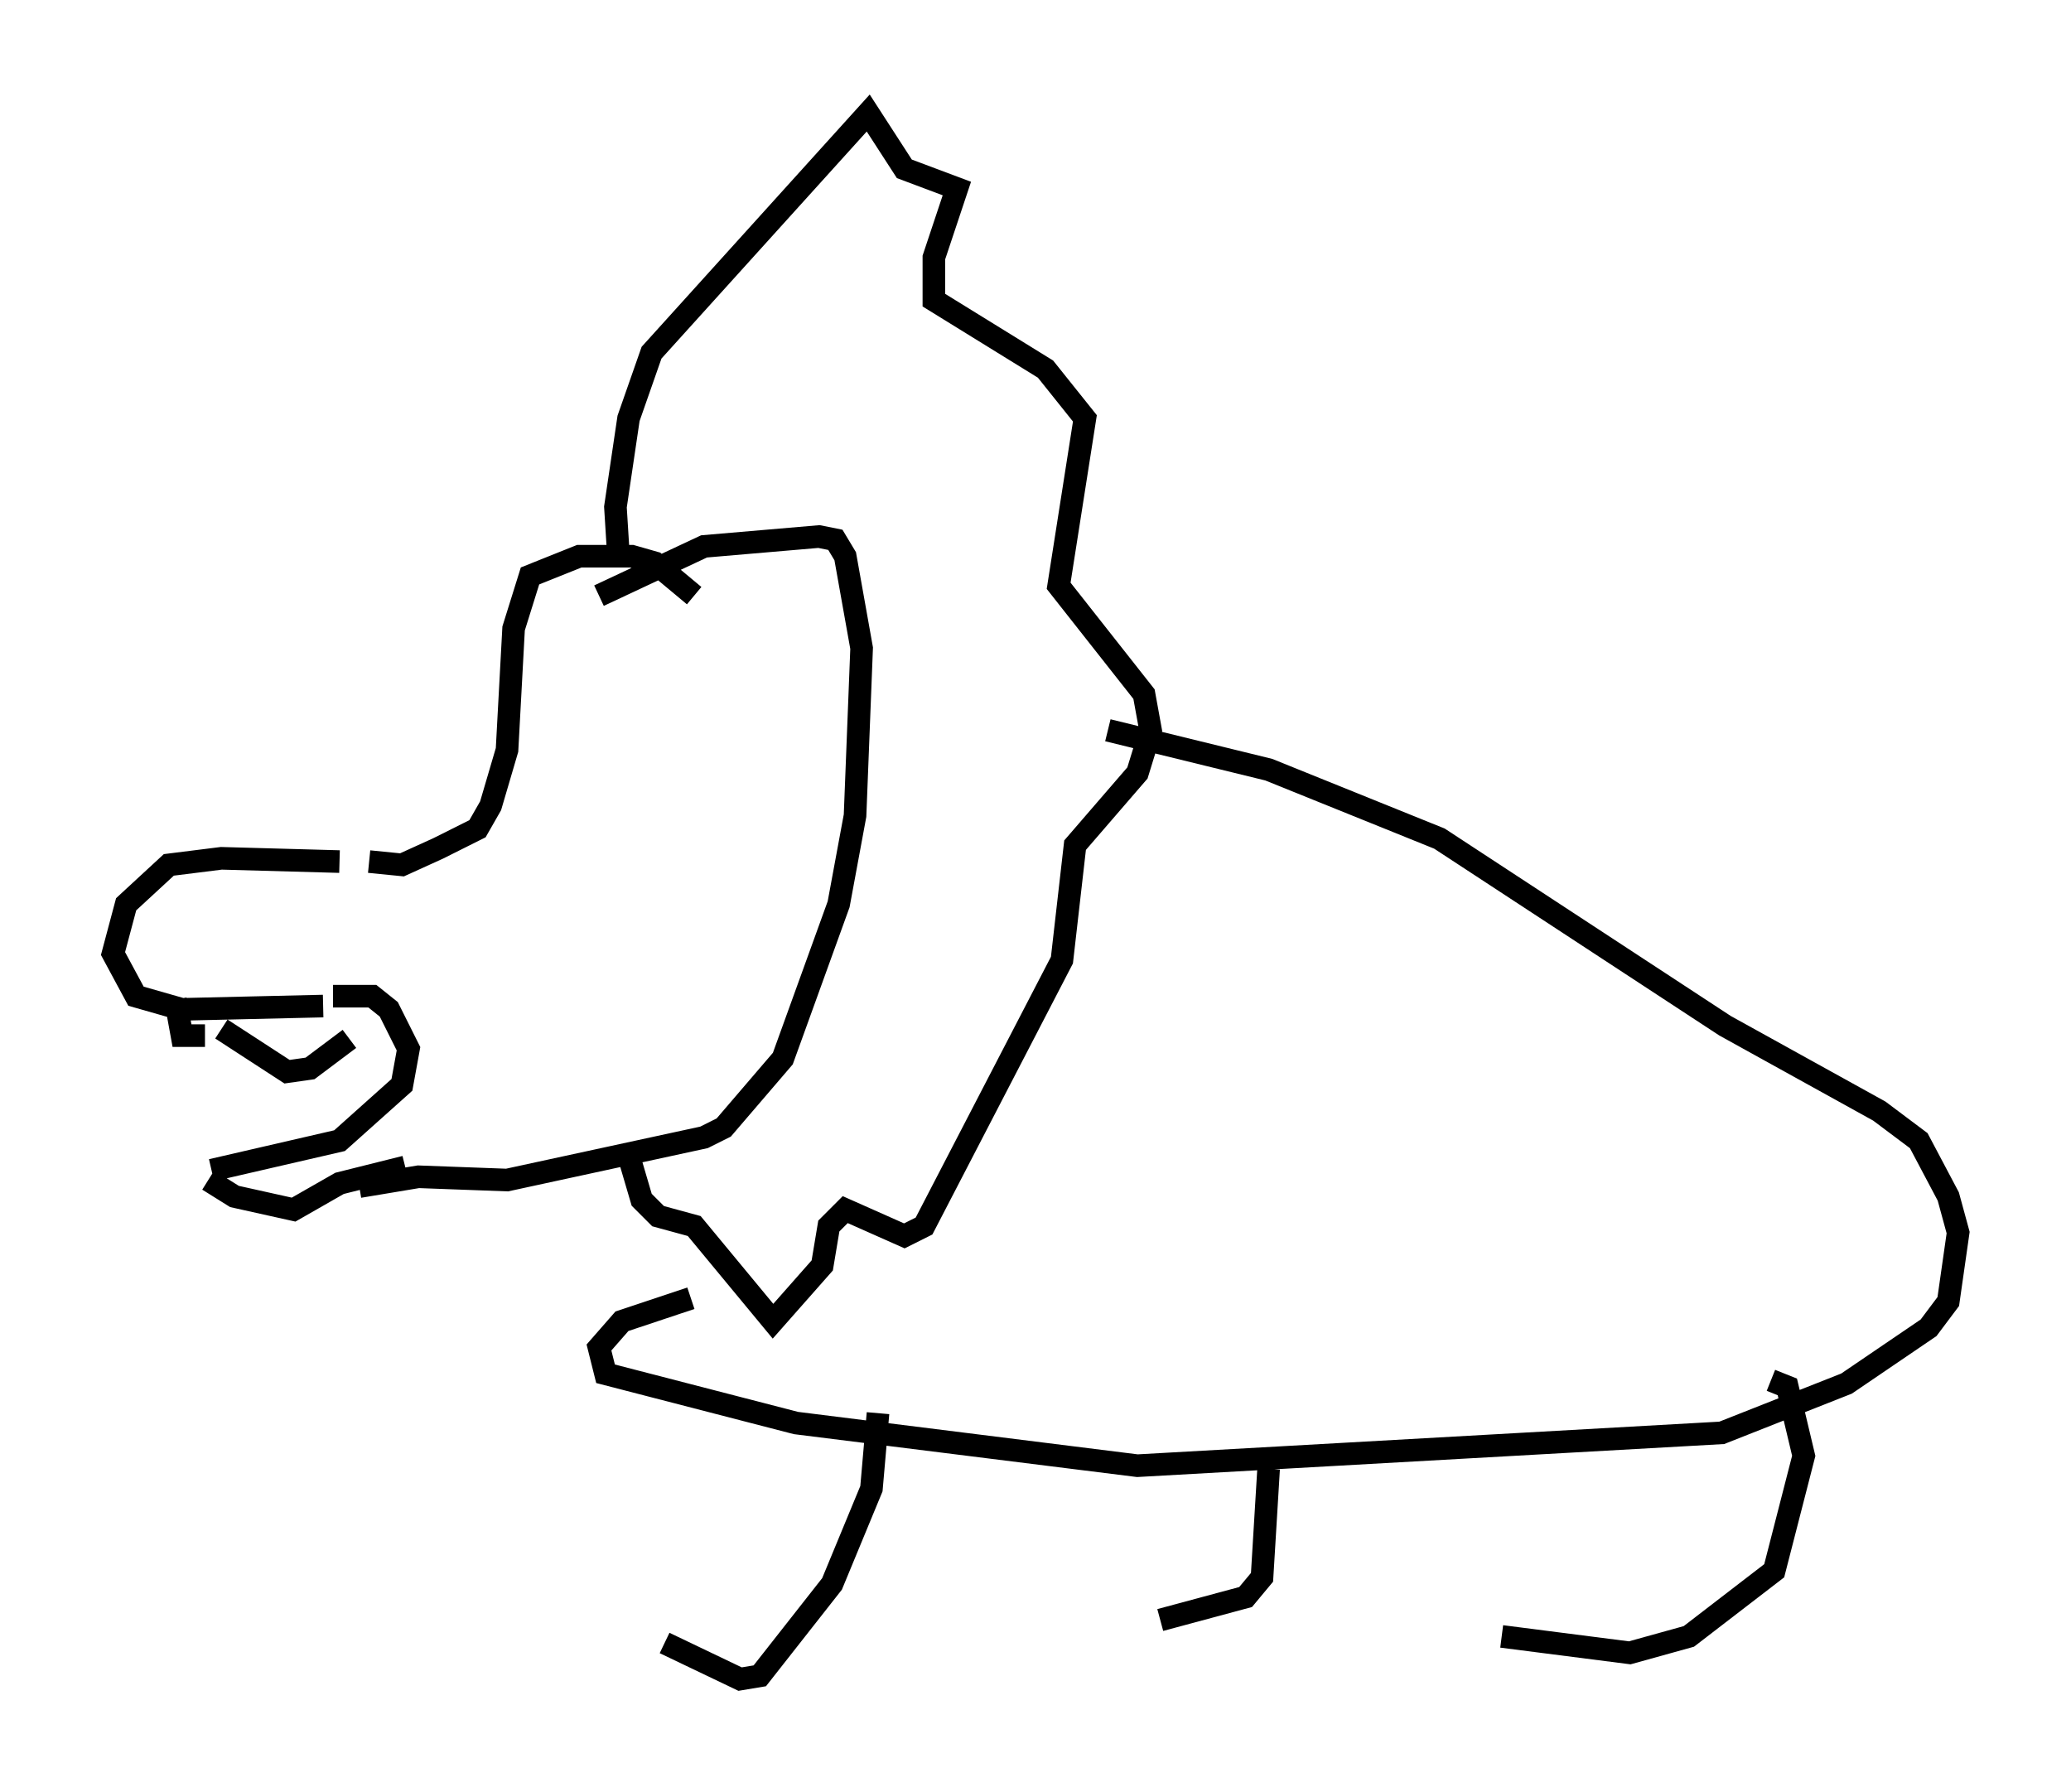 <?xml version="1.0" encoding="utf-8" ?>
<svg baseProfile="full" height="79.285" version="1.1" width="91.631" xmlns="http://www.w3.org/2000/svg" xmlns:ev="http://www.w3.org/2001/xml-events" xmlns:xlink="http://www.w3.org/1999/xlink"><defs /><rect fill="white" height="79.285" width="91.631" x="0" y="0" /><path d="M17.346, 38.698 m-2.324, -0.581 l-5.229, -0.145 -2.324, 0.291 l-1.888, 1.743 -0.581, 2.179 l1.017, 1.888 2.034, 0.581 l6.246, -0.145 m0.436, -0.436 l1.743, 0.0 0.726, 0.581 l0.872, 1.743 -0.291, 1.598 l-2.76, 2.469 -5.665, 1.307 m-0.145, 0.436 l1.162, 0.726 2.615, 0.581 l2.034, -1.162 2.905, -0.726 m-10.168, -7.408 l0.291, 1.598 1.017, 0.0 m0.726, -0.291 l2.905, 1.888 1.017, -0.145 l1.743, -1.307 m0.872, -7.844 l1.453, 0.145 1.598, -0.726 l1.743, -0.872 0.581, -1.017 l0.726, -2.469 0.291, -5.374 l0.726, -2.324 2.179, -0.872 l2.324, 0.0 1.017, 0.291 l1.743, 1.453 m-14.816, 26.145 l2.615, -0.436 3.922, 0.145 l8.715, -1.888 0.872, -0.436 l2.615, -3.05 2.469, -6.827 l0.726, -3.922 0.291, -7.408 l-0.726, -4.067 -0.436, -0.726 l-0.726, -0.145 -5.084, 0.436 l-4.648, 2.179 m0.872, -1.598 l-0.145, -2.324 0.581, -3.922 l1.017, -2.905 9.587, -10.603 l1.598, 2.469 2.324, 0.872 l-1.017, 3.05 0.0, 1.888 l4.939, 3.05 1.743, 2.179 l-1.162, 7.408 3.777, 4.793 l0.291, 1.598 -0.581, 1.888 l-2.76, 3.196 -0.581, 5.084 l-6.101, 11.765 -0.872, 0.436 l-2.615, -1.162 -0.726, 0.726 l-0.291, 1.743 -2.179, 2.469 l-3.486, -4.212 -1.598, -0.436 l-0.726, -0.726 -0.726, -2.469 m21.352, -18.302 l7.117, 1.743 7.553, 3.05 l12.637, 8.279 6.827, 3.777 l1.743, 1.307 1.307, 2.469 l0.436, 1.598 -0.436, 3.05 l-0.872, 1.162 -3.631, 2.469 l-5.52, 2.179 -25.855, 1.453 l-15.106, -1.888 -8.425, -2.179 l-0.291, -1.162 1.017, -1.162 l3.05, -1.017 m8.279, 5.084 l-0.291, 3.341 -1.743, 4.212 l-3.196, 4.067 -0.872, 0.145 l-3.341, -1.598 m48.95, -11.62 l0.726, 0.291 0.726, 3.05 l-1.307, 5.084 -3.777, 2.905 l-2.615, 0.726 -5.665, -0.726 m-10.313, -7.408 l-0.291, 4.793 -0.726, 0.872 l-3.777, 1.017 " fill="none" stroke="black" stroke-width="1" /></svg>